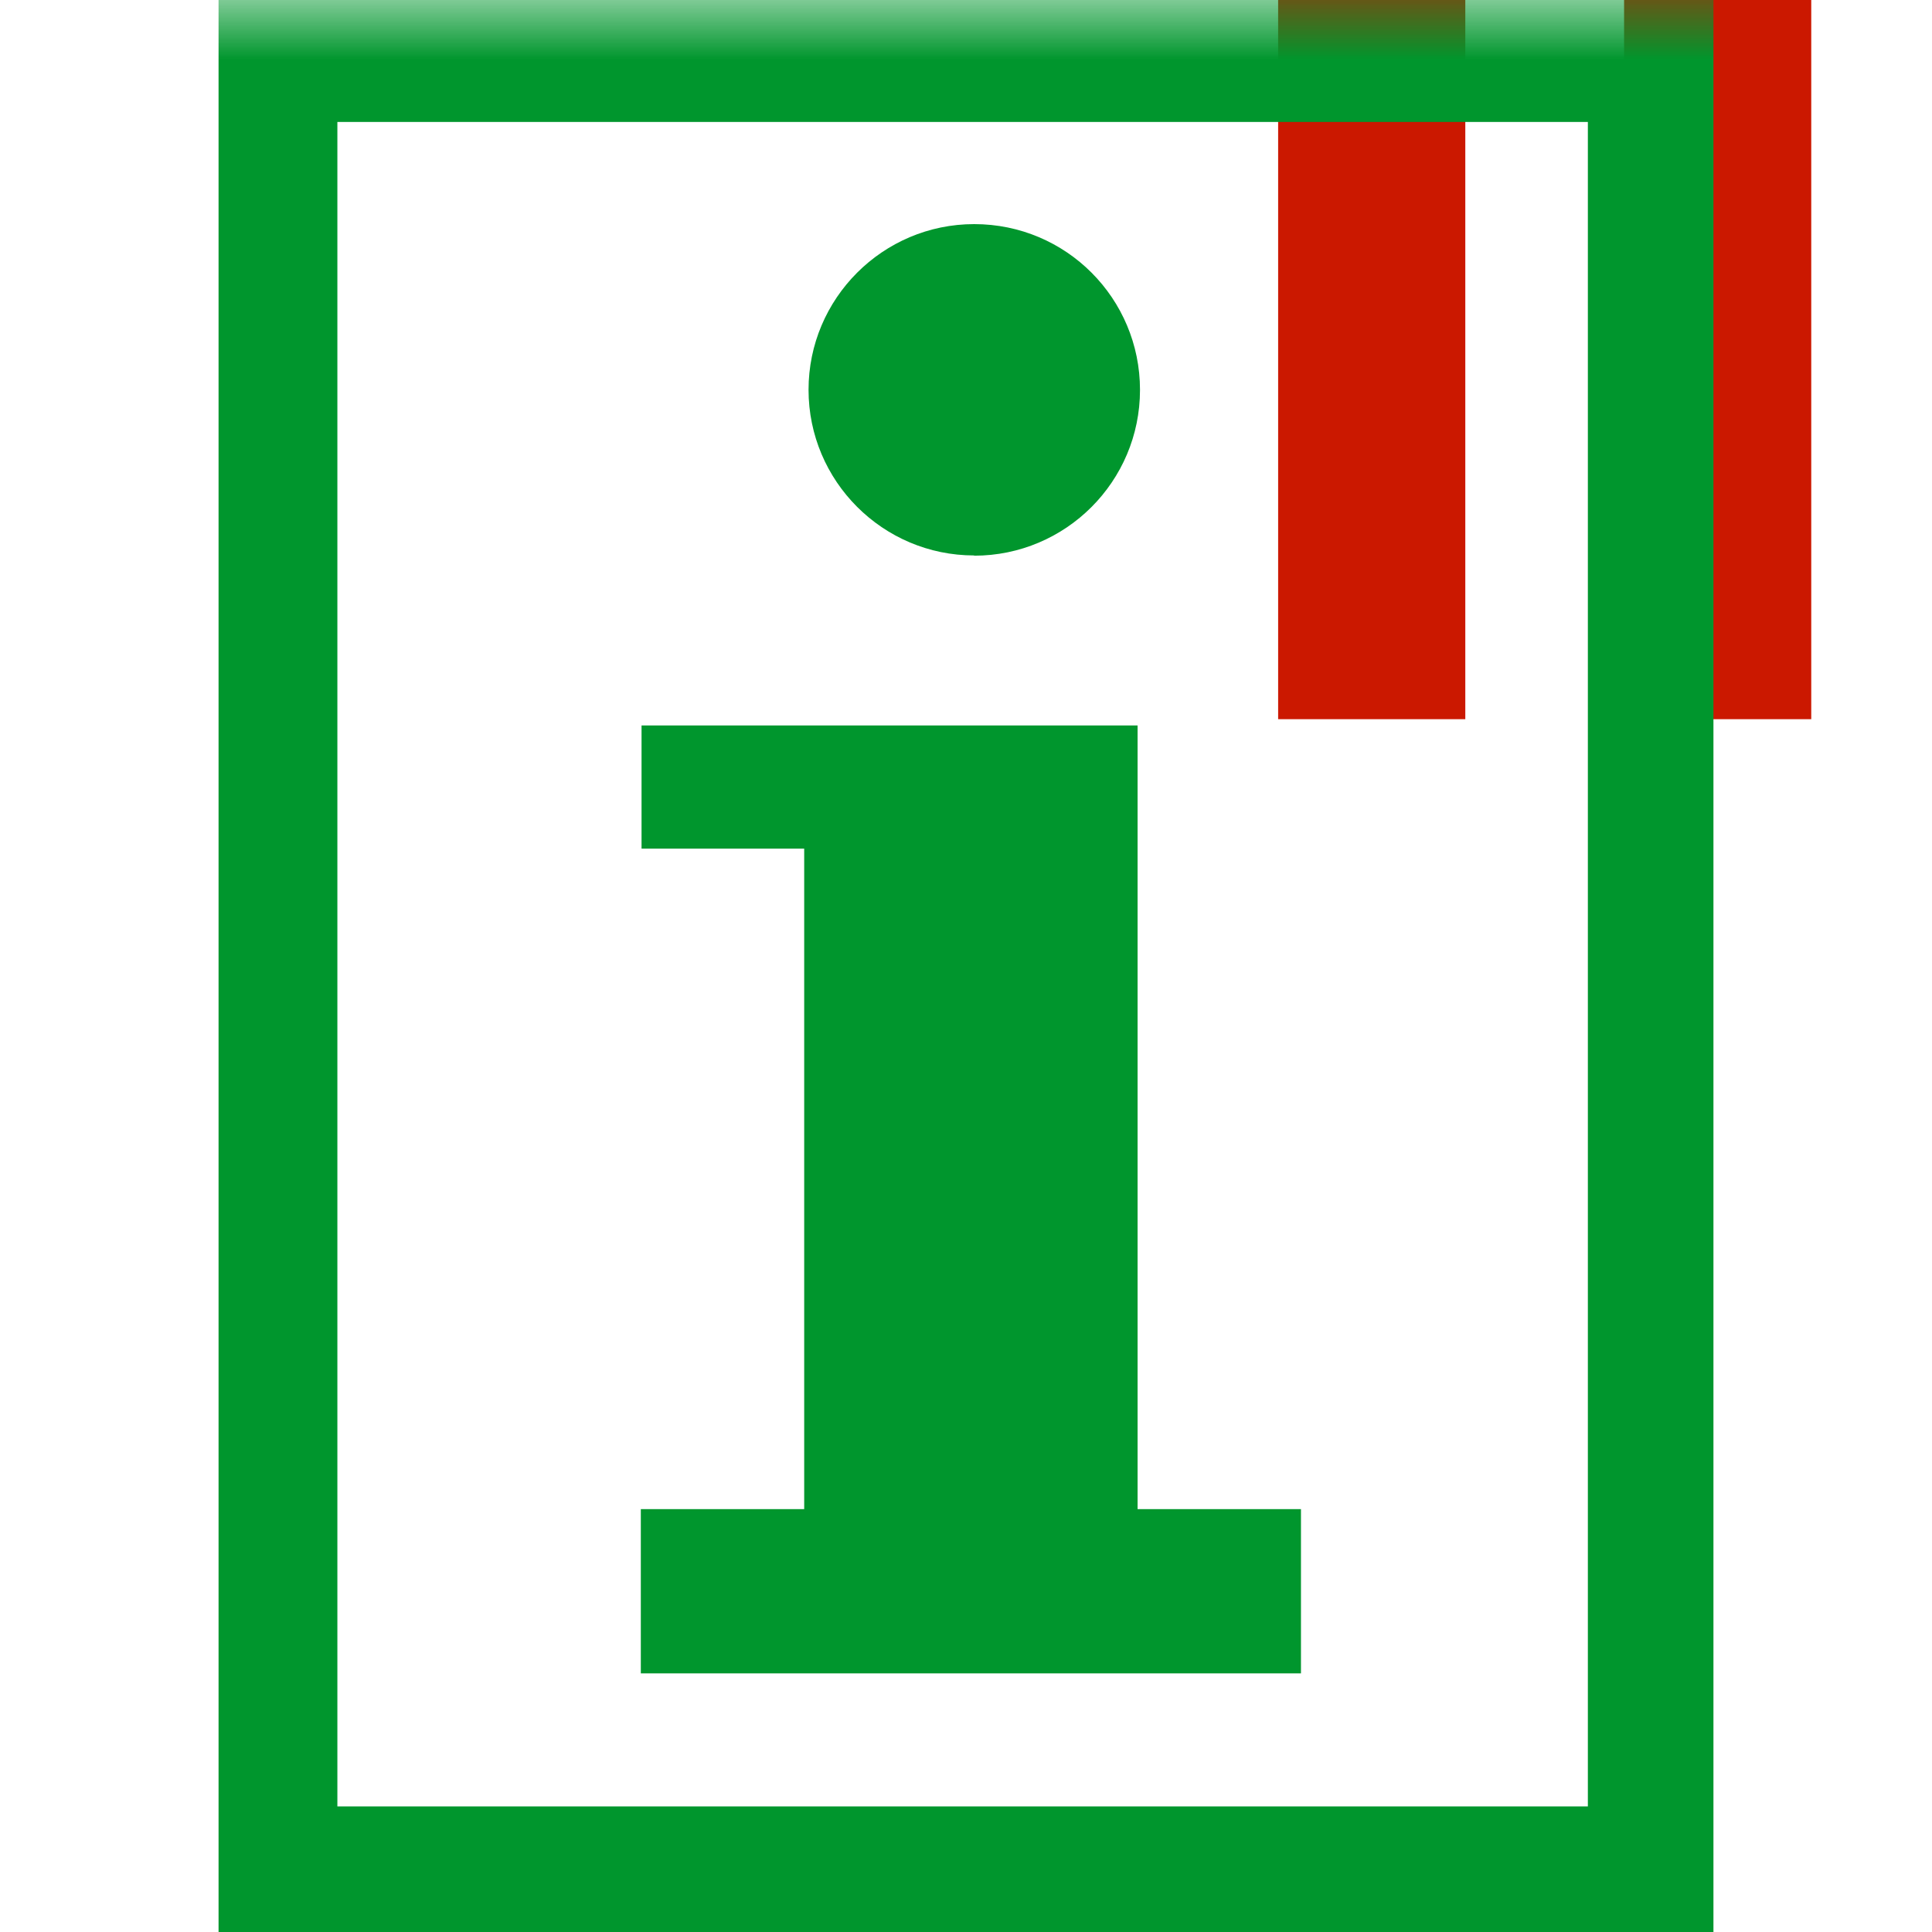 <svg width="16" height="16" xmlns="http://www.w3.org/2000/svg" viewBox="0 0 16 16" shape-rendering="geometricPrecision" fill="#00962d"><defs><mask id="a"><rect fill="#fff" width="100%" height="100%"/><path fill="#000" d="M13.135-1H9.585v7.956H16V-1z"/></mask></defs><g fill="#cb1800"><path d="M10.585 0h1.55v5.956h-1.55zM13.45 0H15v5.956h-1.55z"/></g><g mask="url(#a)"><path d="M1.81 0v16h12.38V0H1.81zm11.34 14.96H2.794V1.01H13.15v13.95z"/><path d="M8.067 4.602c.76 0 1.374-.616 1.374-1.373S8.83 1.856 8.068 1.856c-.757 0-1.372.616-1.372 1.372 0 .756.615 1.372 1.372 1.372zm1.354 7.896v-6.49H5.313v1.02H6.66v5.47H5.307v1.36h5.467v-1.36H9.42z"/></g></svg>